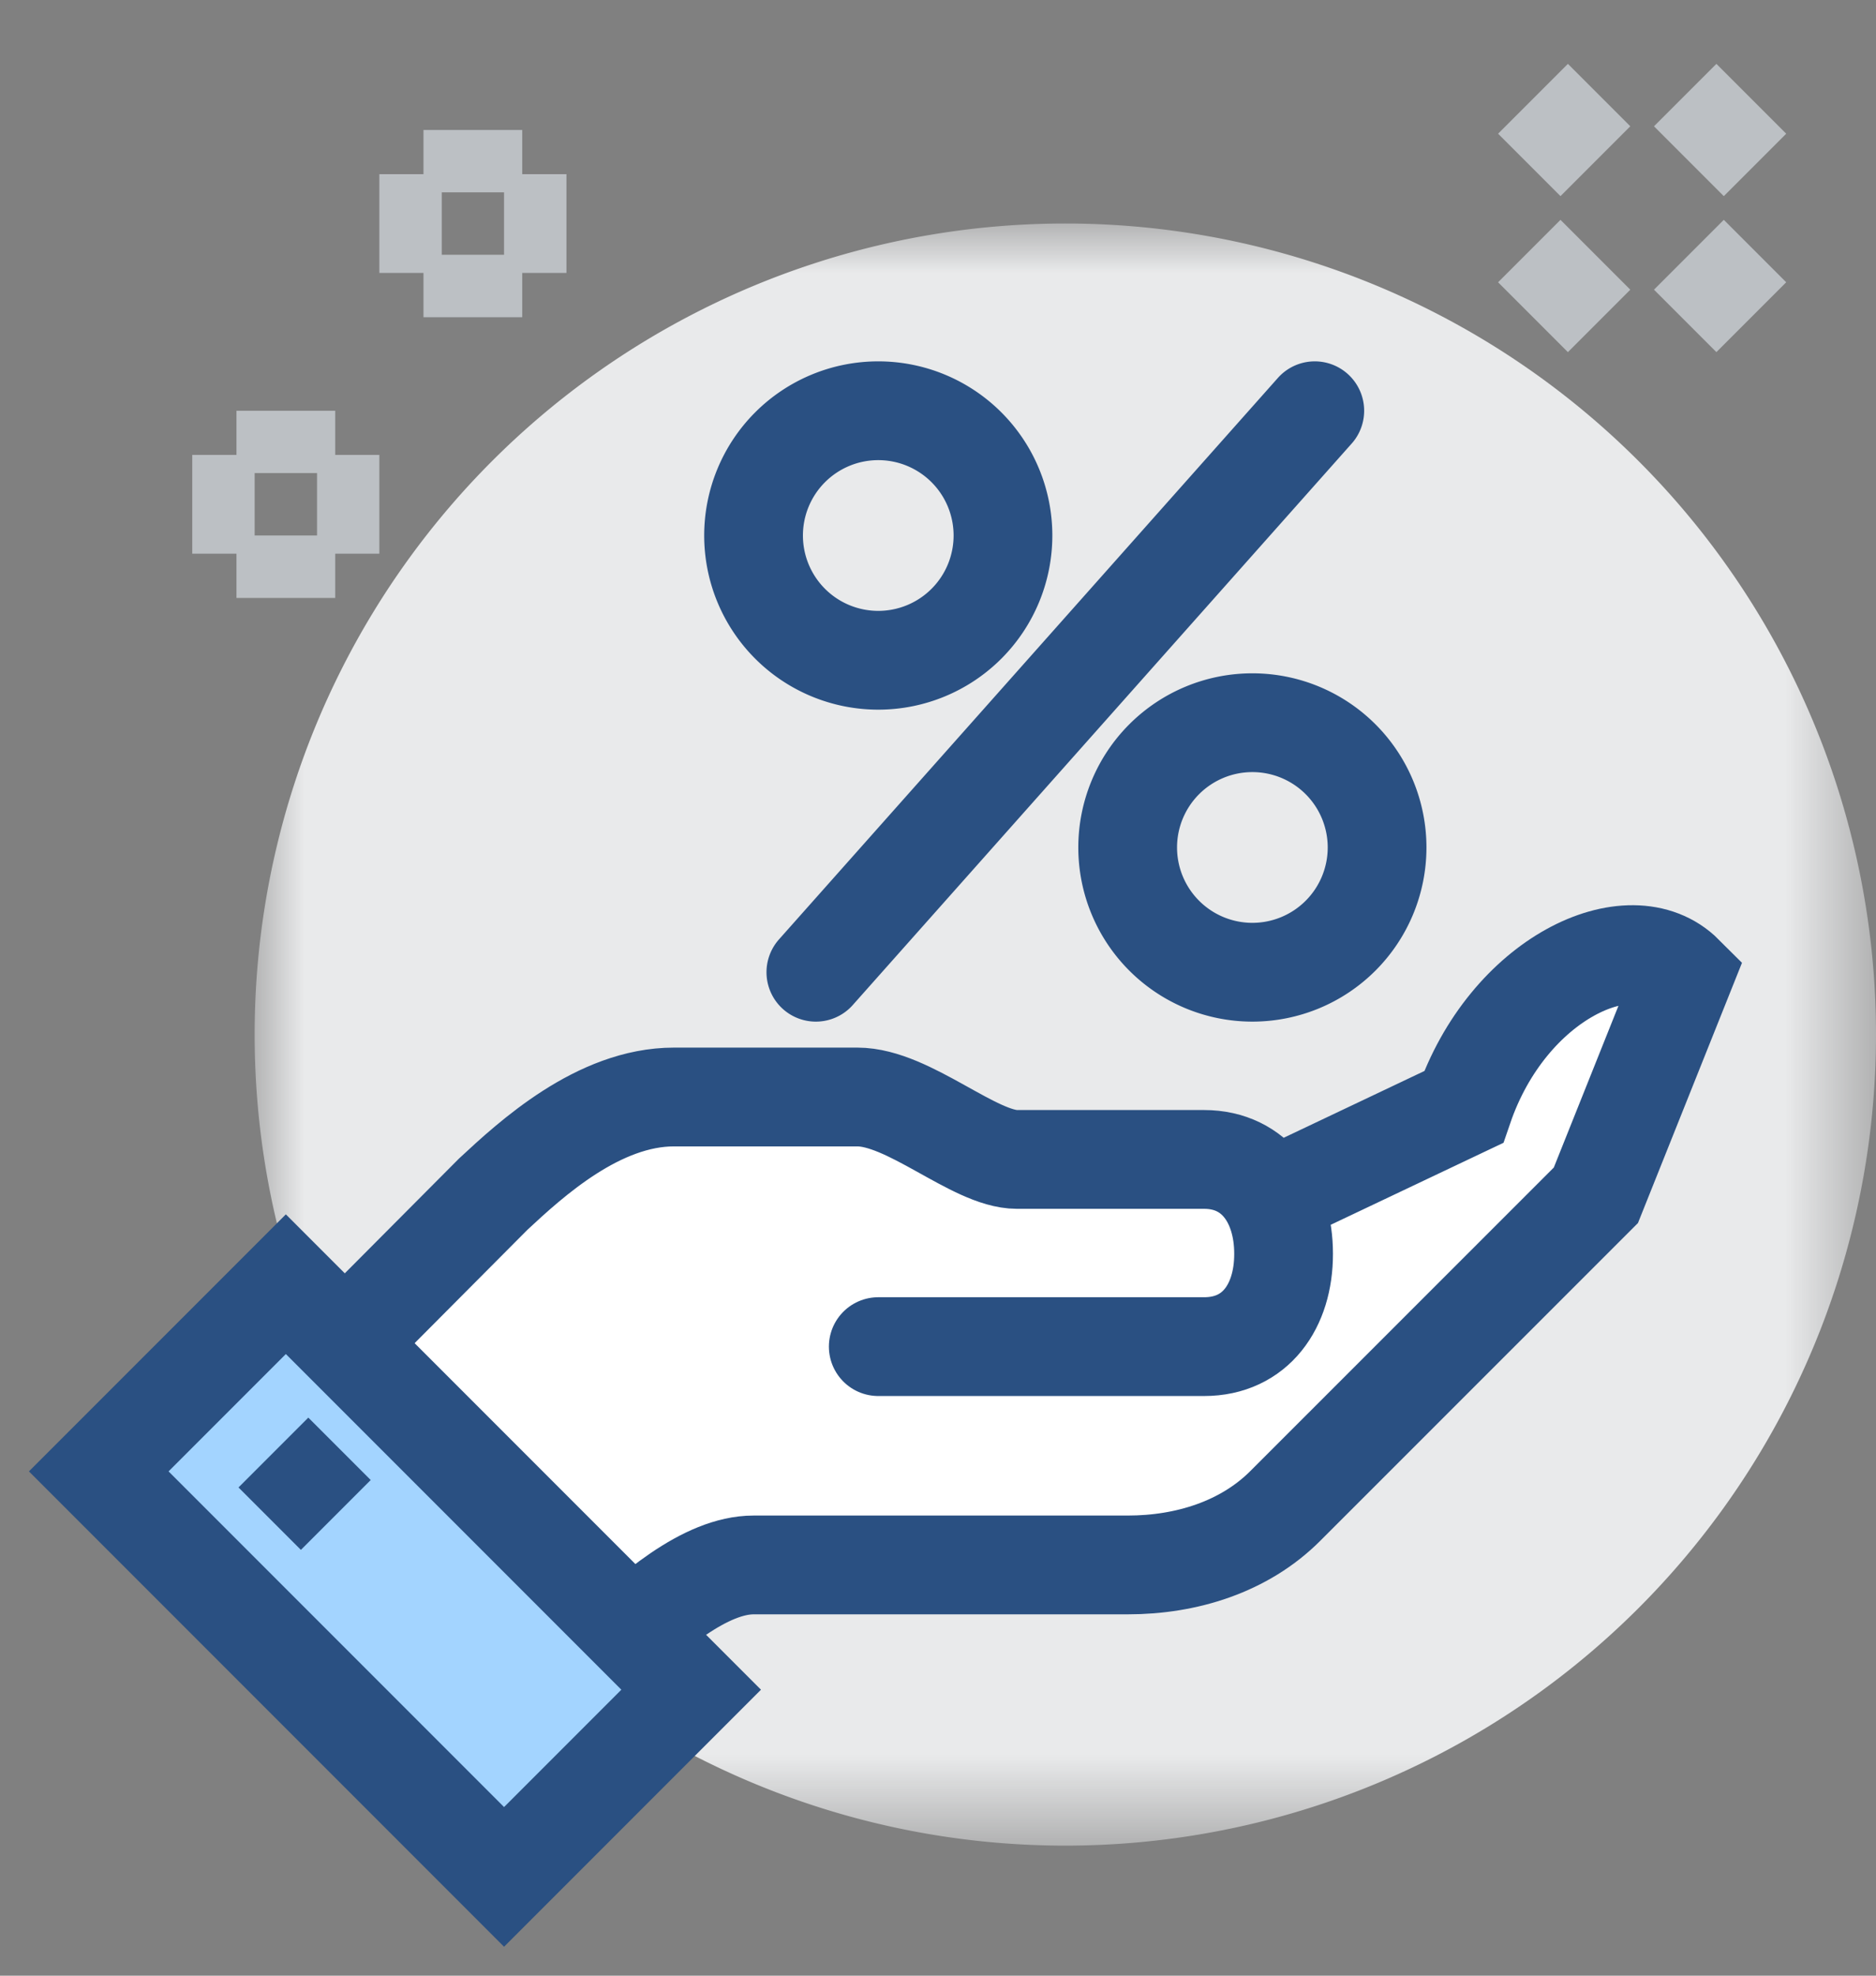 <svg width="19" height="20" viewBox="0 0 19 20" xmlns="http://www.w3.org/2000/svg" xmlns:xlink="http://www.w3.org/1999/xlink">
    <rect x="0" y="0" width="19" height="20" fill="#808080" stroke="none"/>
    <defs>
        <path id="l3oqaum8va" d="M0 0h16.421v16.421H0z"/>
    </defs>
    <g fill="none" fill-rule="evenodd">
        <g transform="translate(2.579 2.263)">
            <mask id="aixcmlcmob" fill="#fff">
                <use xlink:href="#l3oqaum8va"/>
            </mask>
            <path d="M16.421 8.21A8.21 8.21 0 1 1 0 8.21a8.21 8.21 0 0 1 16.421 0" fill="#E9EAEB" mask="url(#aixcmlcmob)"/>
        </g>
        <path d="m14.822 11.207-1.857.881-.102.039a.733.733 0 0 0-.668-.39H10.3c-.434 0-1.094-.632-1.618-.632H6.827c-.764 0-1.446.625-1.83.983-.594.594-1.787 1.792-1.787 1.792l2.903 2.906c.475-.474 1.034-.944 1.518-.944h3.79c.591 0 1.18-.181 1.598-.6l3.143-3.142.893-2.233c-.544-.544-1.786.037-2.233 1.34" fill="#FFF"/>
        <path d="M8.895 13.632h3.3c.523 0 .805-.413.805-.936v-.006c0-.523-.282-.953-.805-.953H10.3c-.434 0-1.095-.632-1.617-.632H6.826c-.763 0-1.445.625-1.83.983L3.212 13.88l2.902 2.906c.475-.474 1.034-.944 1.519-.944h3.79c.59 0 1.18-.181 1.597-.6l3.143-3.142.893-2.233c-.544-.544-1.786.037-2.233 1.34l-1.857.881" stroke="#2A5082" stroke-linecap="round"/>
        <path fill="#A3D4FF" d="M2.895 13 1 14.895 5.105 19 7 17.105z"/>
        <path stroke="#2A5082" d="M2.895 13 1 14.895 5.105 19 7 17.105zM3.401 15.336l-.632-.632"/>
        <path stroke="#BCC0C4" d="M4.789 1.316v.631M4.789 2.579v.632M4.474 2.263h-.632M5.737 2.263h-.632M2.895 4.158v.631M2.895 5.421v.632M2.579 5.105h-.632M3.842 5.105h-.631M16.158 2.579l-.632.632M17.737 1l-.632.632M17.105 2.579l.632.632M15.526 1l.632.632"/>
        <path d="M8.895 4.158a1.263 1.263 0 1 0 0 2.526 1.263 1.263 0 0 0 0-2.526zM12.684 9.842h0a1.263 1.263 0 1 1 0-2.526 1.263 1.263 0 0 1 0 2.526zM8.263 9.842l5.053-5.684" stroke="#2A5082" stroke-linecap="round"/>
    </g>
</svg>
